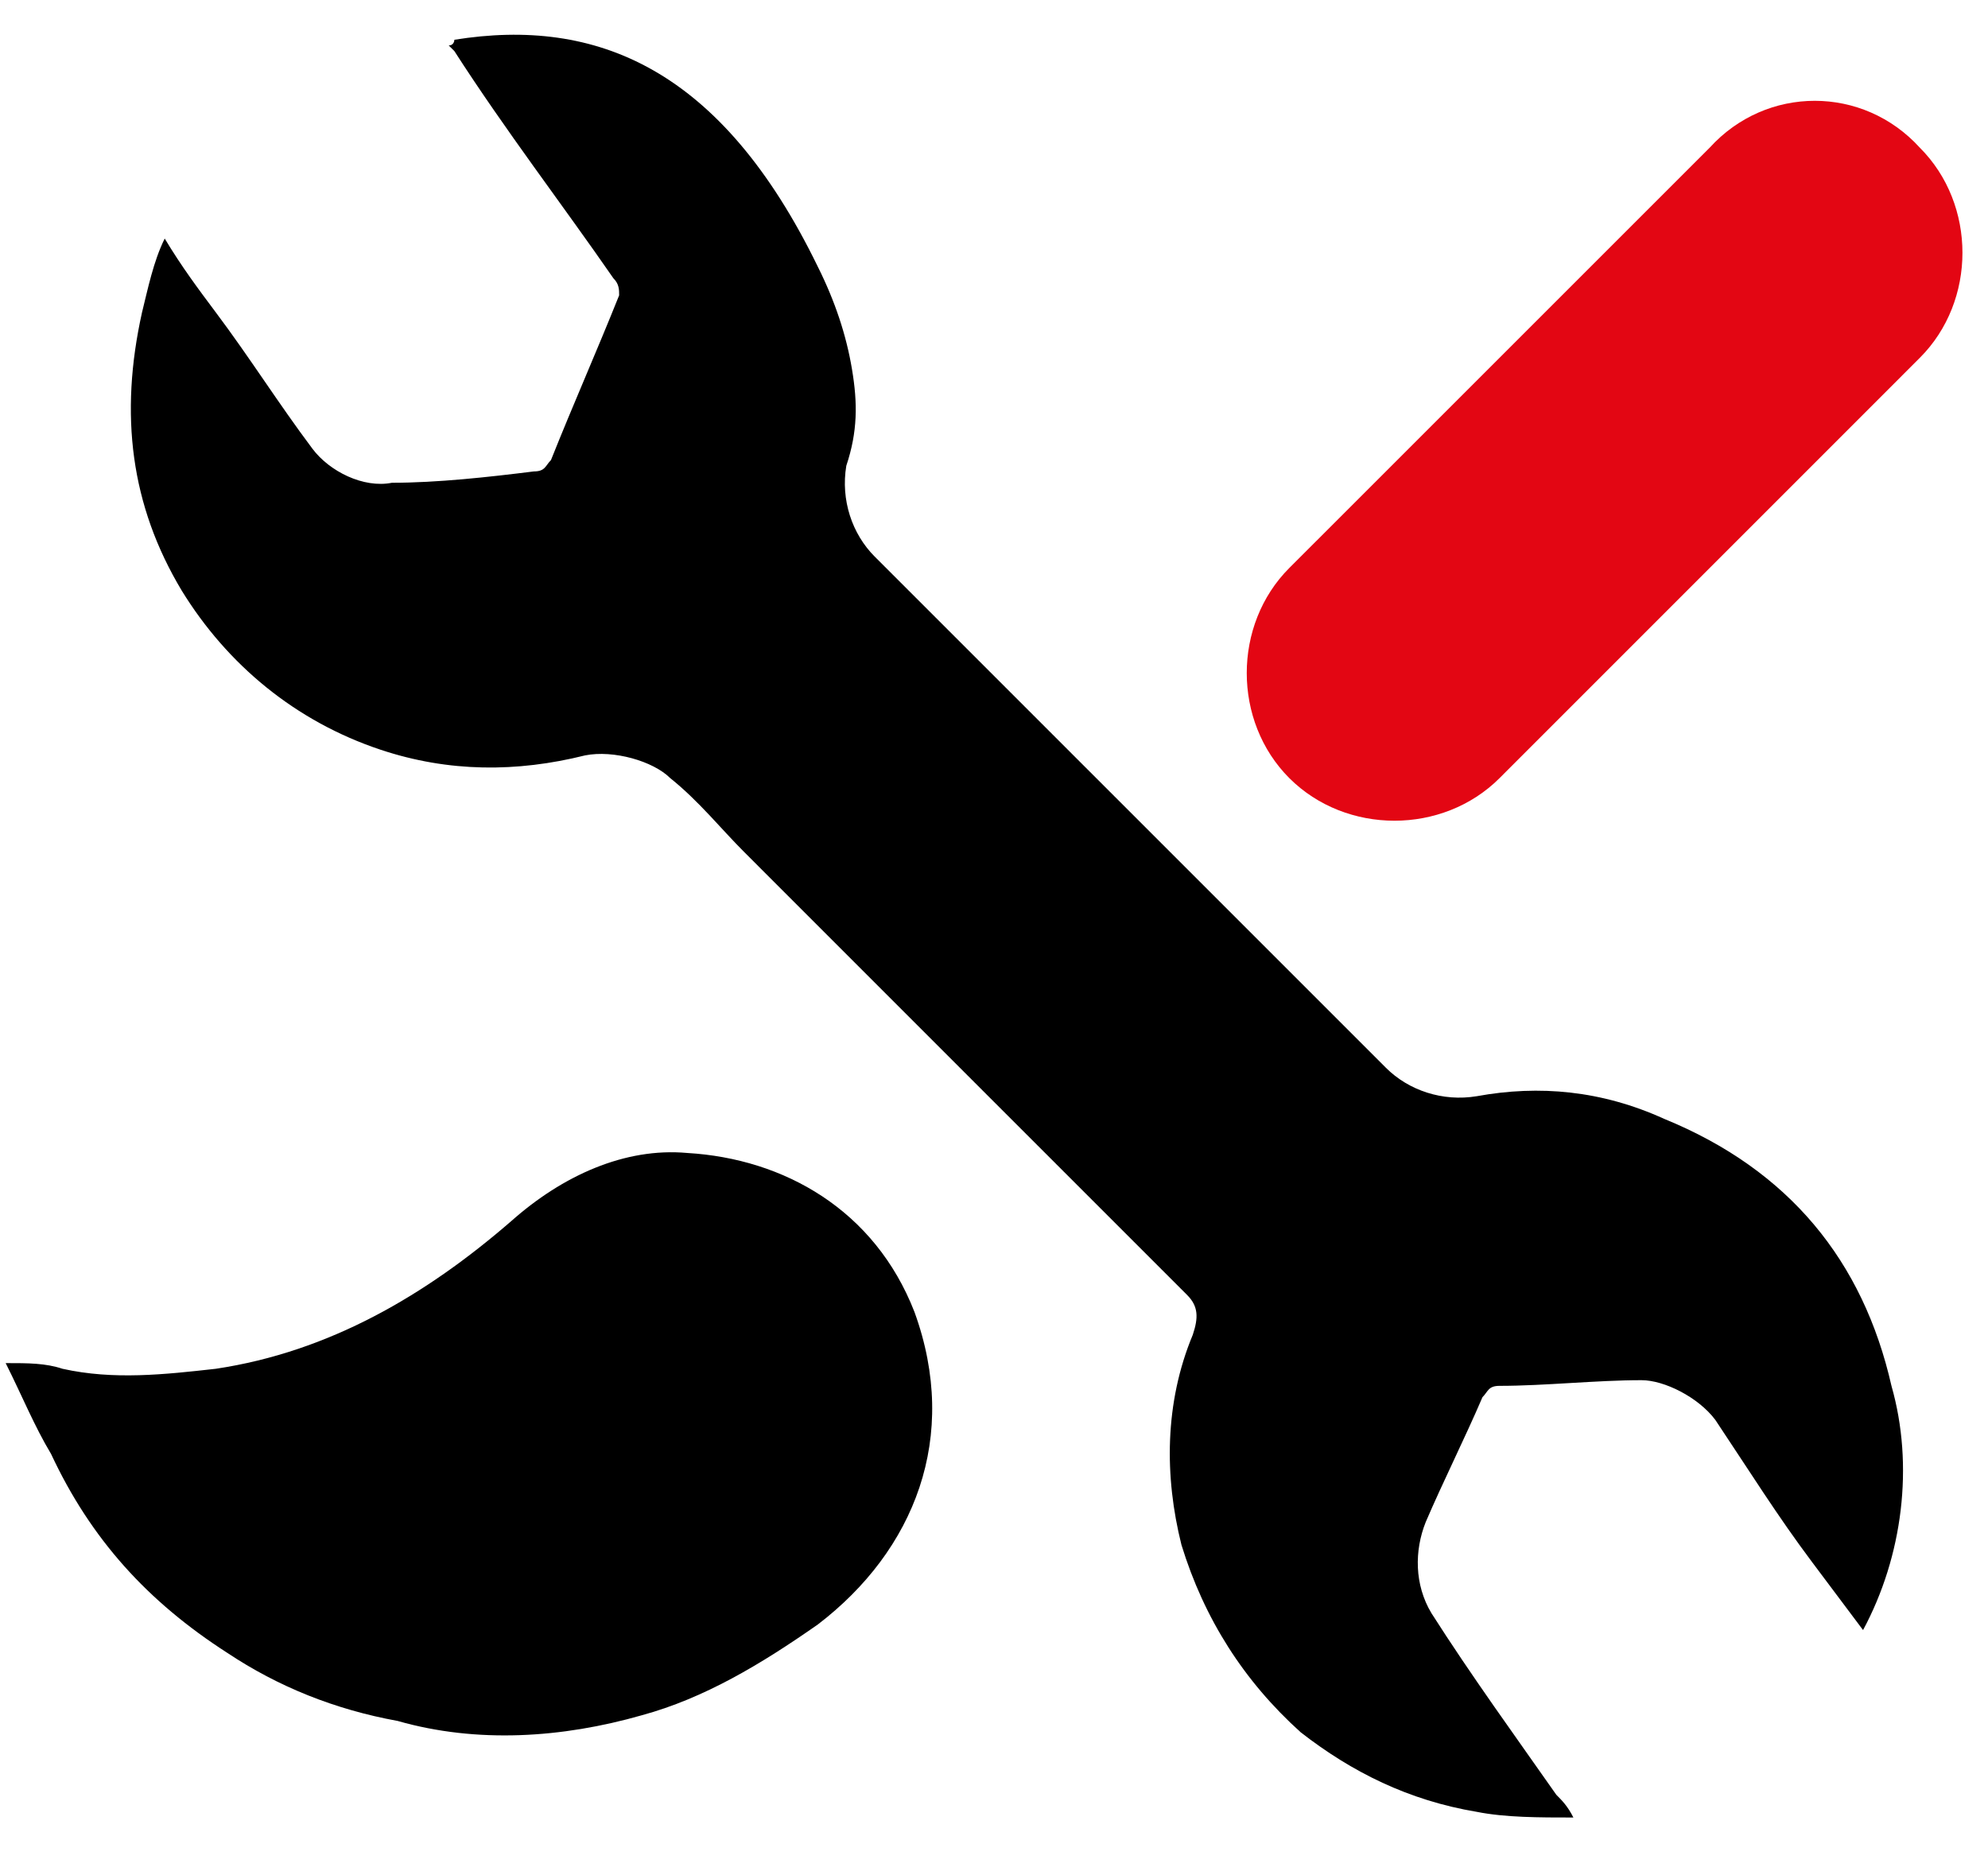 <?xml version="1.0" encoding="UTF-8"?>
<svg width="34px" height="32px" viewBox="0 0 34 32" version="1.1" xmlns="http://www.w3.org/2000/svg" xmlns:xlink="http://www.w3.org/1999/xlink">
    <!-- Generator: Sketch 52.2 (67145) - http://www.bohemiancoding.com/sketch -->
    <title>Artboard</title>
    <desc>Created with Sketch.</desc>
    <g id="Page-1" stroke="none" stroke-width="1" fill="none" fill-rule="evenodd">
        <g id="Artboard">
            <g id="tool-1">
                <path d="M0.097,23.314 C0.486,23.314 0.777,23.314 1.069,23.411 C1.943,23.606 2.817,23.509 3.691,23.411 C5.634,23.12 7.286,22.149 8.743,20.886 C9.617,20.109 10.686,19.623 11.754,19.72 C13.406,19.817 14.96,20.691 15.64,22.44 C16.417,24.577 15.64,26.52 13.989,27.783 C13.017,28.463 12.046,29.046 10.977,29.337 C9.617,29.726 8.16,29.823 6.8,29.434 C5.731,29.24 4.76,28.851 3.886,28.269 C2.526,27.394 1.554,26.326 0.874,24.869 C0.583,24.383 0.389,23.897 0.097,23.314 Z" id="Path" fill="#000000"></path>
                <path d="M31.863,27.88 C31.571,27.491 31.28,27.103 30.989,26.714 C30.406,25.937 29.92,25.16 29.337,24.286 C29.046,23.897 28.463,23.606 28.074,23.606 C27.297,23.606 26.423,23.703 25.646,23.703 C25.451,23.703 25.451,23.8 25.354,23.897 C25.063,24.577 24.674,25.354 24.383,26.034 C24.189,26.52 24.189,27.103 24.48,27.589 C25.16,28.657 25.937,29.726 26.617,30.697 C26.714,30.794 26.811,30.891 26.909,31.086 C26.326,31.086 25.743,31.086 25.257,30.989 C24.091,30.794 23.12,30.309 22.246,29.629 C21.274,28.754 20.594,27.686 20.206,26.423 C19.914,25.257 19.914,23.994 20.4,22.829 C20.497,22.537 20.497,22.343 20.303,22.149 C19.04,20.886 17.777,19.623 16.514,18.36 C15.251,17.097 13.989,15.834 12.726,14.571 C12.337,14.183 11.949,13.697 11.463,13.309 C11.171,13.017 10.491,12.823 10.006,12.92 C8.84,13.211 7.674,13.211 6.509,12.823 C5.051,12.337 3.886,11.366 3.109,10.103 C2.234,8.646 2.04,7.091 2.429,5.343 C2.526,4.954 2.623,4.469 2.817,4.08 C3.109,4.566 3.4,4.954 3.691,5.343 C4.274,6.12 4.76,6.897 5.343,7.674 C5.634,8.063 6.217,8.354 6.703,8.257 C7.48,8.257 8.354,8.16 9.131,8.063 C9.326,8.063 9.326,7.966 9.423,7.869 C9.811,6.897 10.2,6.023 10.589,5.051 C10.589,4.954 10.589,4.857 10.491,4.76 C9.617,3.497 8.646,2.234 7.771,0.874 C7.771,0.874 7.674,0.777 7.674,0.777 C7.771,0.777 7.771,0.68 7.771,0.68 C10.2,0.291 12.337,1.166 13.989,4.566 C14.28,5.149 14.474,5.731 14.571,6.314 C14.669,6.897 14.669,7.383 14.474,7.966 C14.377,8.549 14.571,9.131 14.96,9.52 C17.874,12.434 20.789,15.349 23.703,18.263 C24.091,18.651 24.674,18.846 25.257,18.749 C26.326,18.554 27.394,18.651 28.463,19.137 C30.6,20.011 31.863,21.566 32.349,23.703 C32.737,25.063 32.543,26.617 31.863,27.88 Z" id="Path" fill="#000000"></path>
                <path d="M32.834,2.526 C33.806,3.497 33.806,5.149 32.834,6.12 L25.646,13.309 C24.674,14.28 23.023,14.28 22.051,13.309 C21.08,12.337 21.08,10.686 22.051,9.714 L29.24,2.526 C30.211,1.457 31.863,1.457 32.834,2.526 Z" id="Path" fill="#E30613"></path>
            </g>
        </g>
    </g>
</svg>
